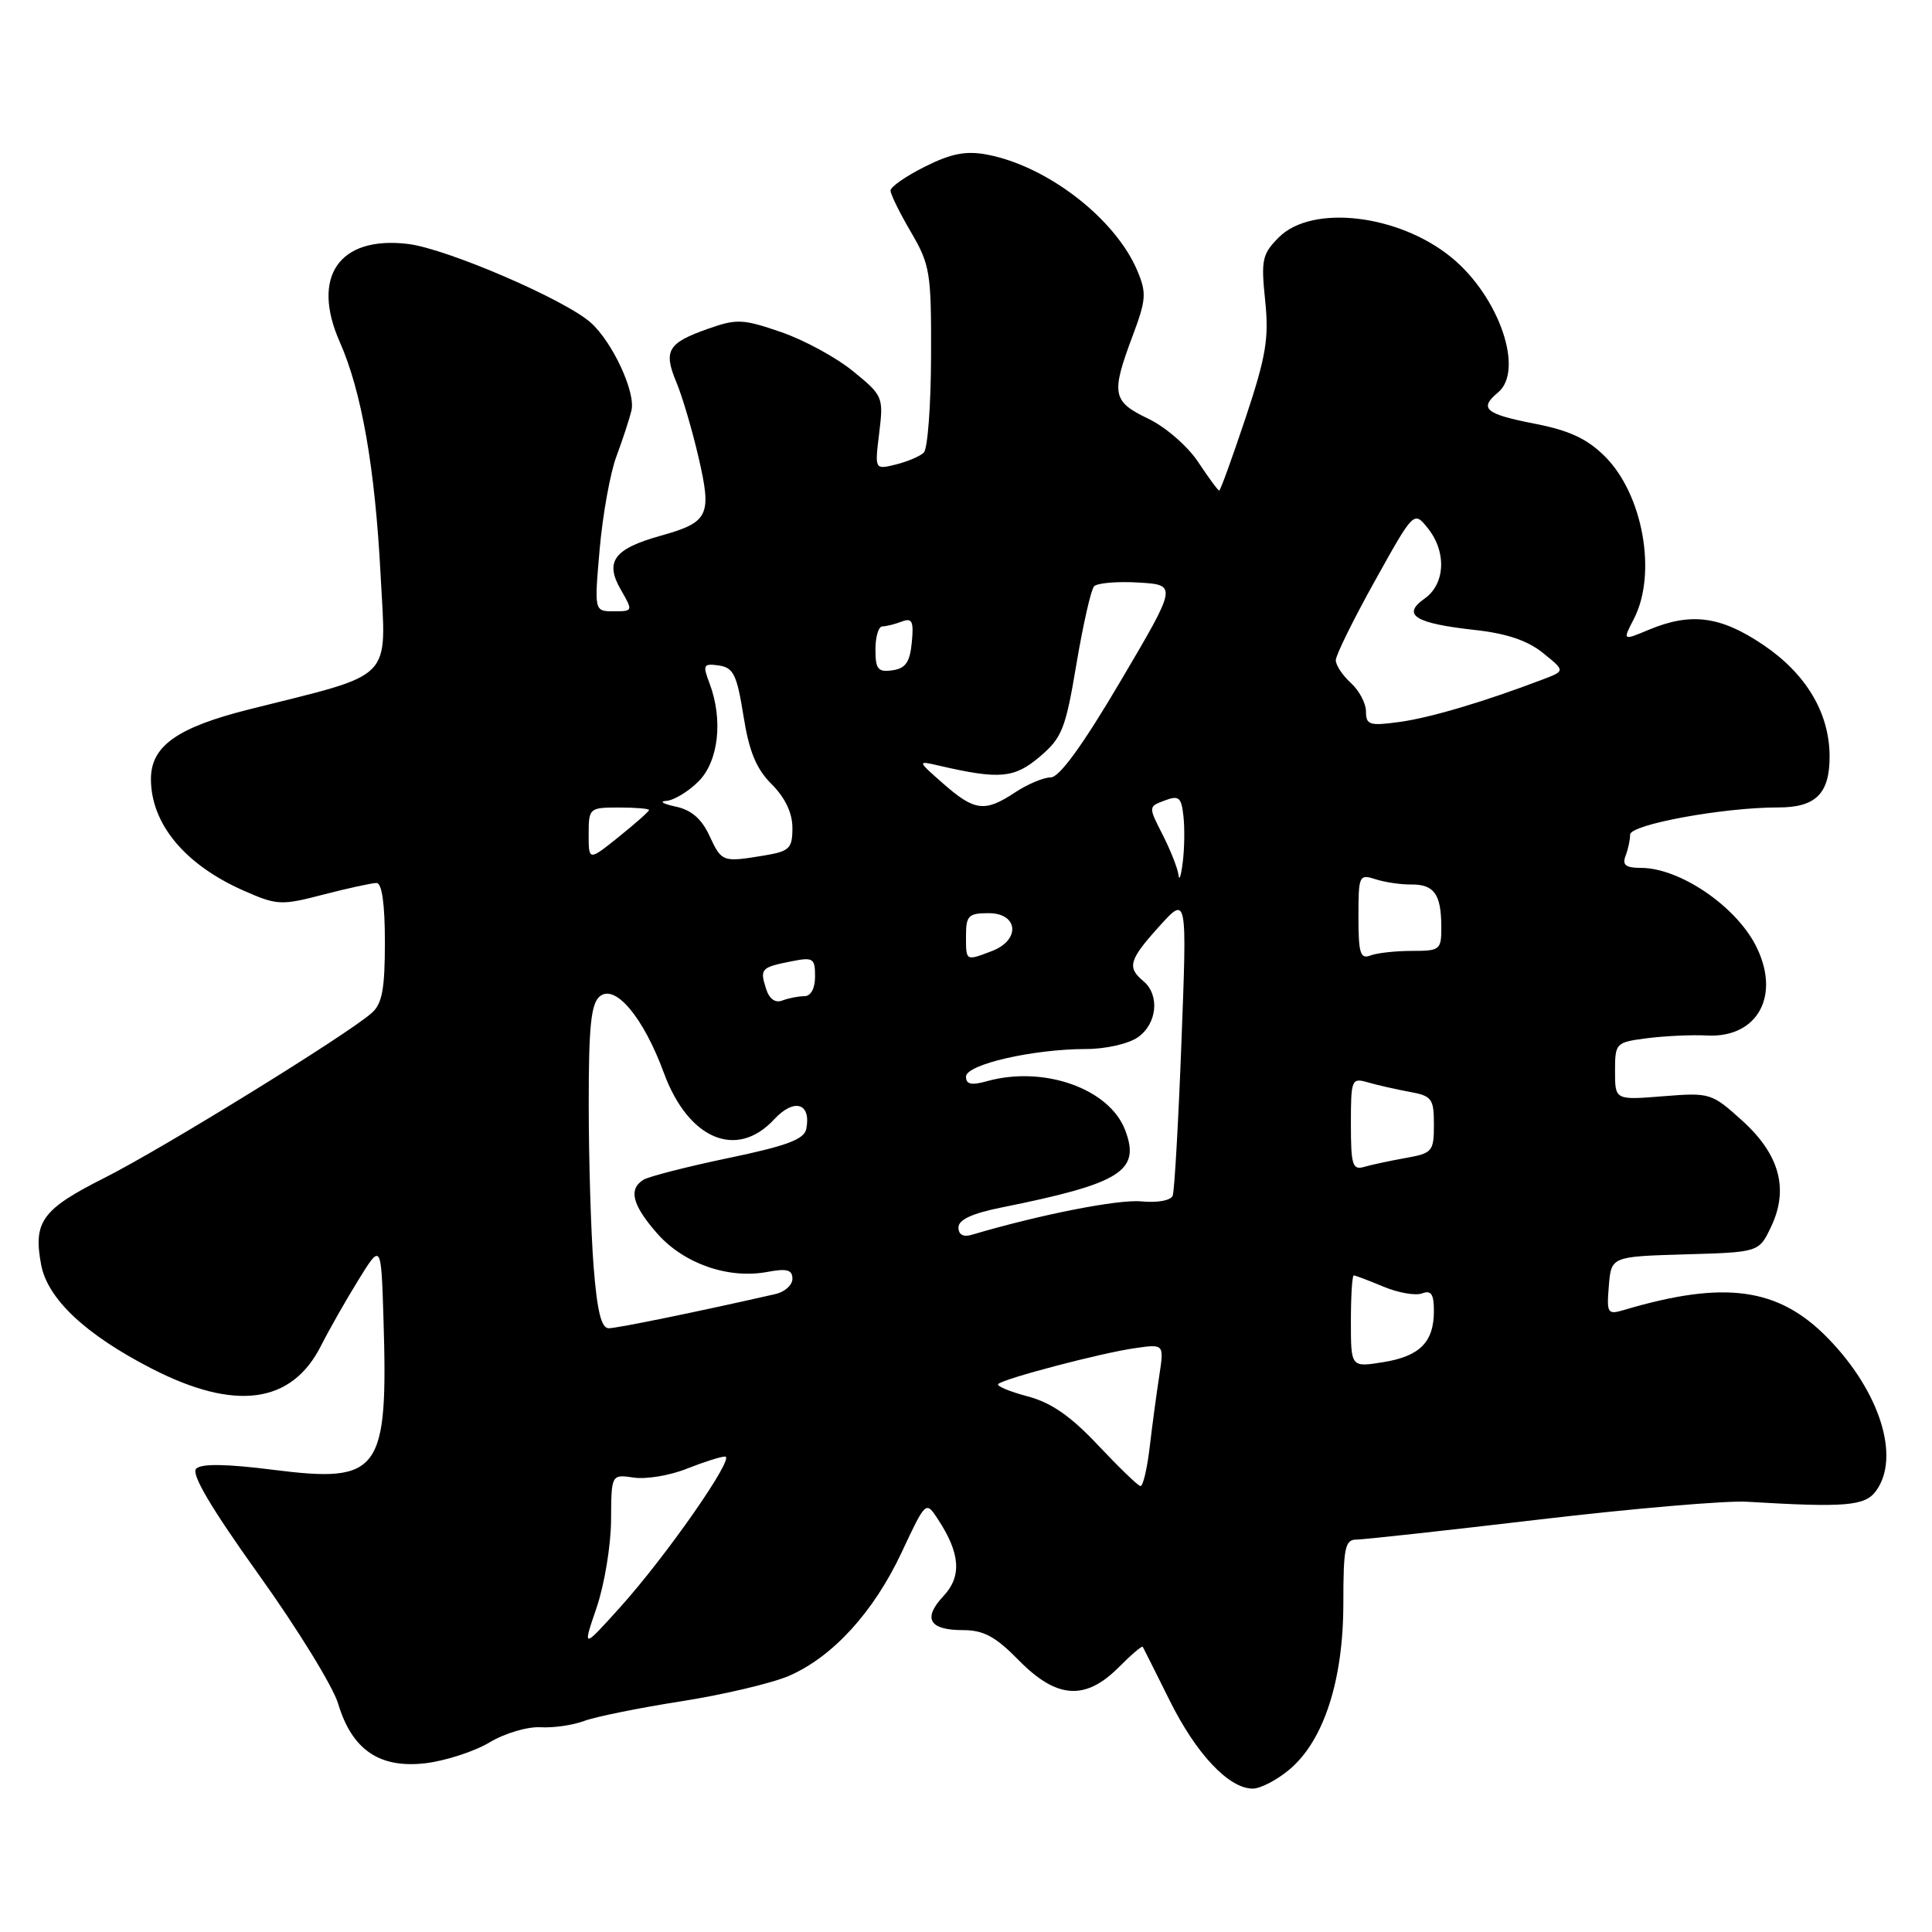 <?xml version="1.0" encoding="UTF-8" standalone="no"?>
<!DOCTYPE svg PUBLIC "-//W3C//DTD SVG 1.1//EN" "http://www.w3.org/Graphics/SVG/1.1/DTD/svg11.dtd" >
<svg xmlns="http://www.w3.org/2000/svg" xmlns:xlink="http://www.w3.org/1999/xlink" version="1.1" viewBox="0 0 256 256">
 <g >
 <path fill="currentColor"
d=" M 170.87 234.46 C 175.41 230.64 178.00 222.64 178.00 212.46 C 178.00 205.07 178.22 204.00 179.75 204.00 C 180.71 204.00 191.62 202.80 204.00 201.34 C 216.38 199.88 228.75 198.82 231.50 198.99 C 244.55 199.77 247.12 199.56 248.58 197.56 C 251.85 193.09 249.10 184.38 242.20 177.31 C 235.66 170.60 228.53 169.62 215.18 173.58 C 213.00 174.23 212.88 174.03 213.18 170.38 C 213.50 166.50 213.50 166.50 223.28 166.21 C 233.07 165.93 233.07 165.93 234.67 162.57 C 237.06 157.56 235.81 152.96 230.83 148.47 C 226.80 144.83 226.58 144.76 220.36 145.26 C 214.00 145.77 214.00 145.77 214.00 141.95 C 214.00 138.20 214.09 138.11 218.25 137.57 C 220.59 137.27 224.17 137.10 226.20 137.21 C 232.97 137.55 236.03 131.80 232.60 125.20 C 229.86 119.95 222.51 115.00 217.44 115.00 C 215.43 115.00 214.93 114.62 215.39 113.42 C 215.73 112.55 216.00 111.28 216.00 110.59 C 216.00 109.25 228.38 106.98 235.63 106.99 C 240.62 107.00 242.47 105.14 242.43 100.12 C 242.38 94.41 239.29 89.25 233.61 85.43 C 227.98 81.63 224.04 81.12 218.47 83.45 C 215.00 84.90 215.00 84.90 216.50 82.00 C 219.59 76.02 217.71 65.50 212.65 60.47 C 210.29 58.12 207.94 57.03 203.25 56.12 C 196.79 54.86 195.94 54.12 198.50 52.00 C 202.00 49.09 198.66 39.34 192.38 34.16 C 185.40 28.40 173.87 27.04 169.46 31.44 C 167.24 33.67 167.08 34.43 167.64 39.81 C 168.16 44.83 167.77 47.18 165.05 55.36 C 163.28 60.66 161.71 65.00 161.55 65.00 C 161.39 65.00 160.14 63.30 158.77 61.23 C 157.38 59.13 154.45 56.58 152.15 55.48 C 147.39 53.20 147.20 52.21 150.04 44.61 C 151.89 39.69 151.95 38.82 150.68 35.82 C 147.74 28.92 138.74 21.98 130.76 20.48 C 127.99 19.96 126.03 20.34 122.56 22.08 C 120.05 23.33 118.00 24.76 118.00 25.25 C 118.00 25.74 119.22 28.22 120.71 30.76 C 123.24 35.09 123.41 36.11 123.37 47.22 C 123.35 53.74 122.92 59.47 122.41 59.97 C 121.91 60.46 120.24 61.17 118.70 61.55 C 115.90 62.24 115.90 62.24 116.50 57.37 C 117.08 52.62 117.00 52.42 113.05 49.20 C 110.83 47.38 106.53 45.04 103.49 44.00 C 98.44 42.26 97.61 42.22 93.78 43.58 C 88.48 45.45 87.88 46.47 89.62 50.64 C 90.40 52.49 91.72 56.98 92.56 60.60 C 94.35 68.34 93.93 69.20 87.50 71.00 C 81.36 72.72 80.12 74.40 82.24 78.10 C 83.90 80.98 83.89 81.00 81.32 81.00 C 78.74 81.00 78.74 81.00 79.46 72.75 C 79.86 68.22 80.85 62.70 81.67 60.50 C 82.49 58.30 83.39 55.55 83.67 54.39 C 84.25 52.00 81.19 45.38 78.31 42.78 C 74.94 39.73 59.15 32.92 54.03 32.32 C 44.94 31.24 41.19 36.65 45.02 45.31 C 47.92 51.86 49.69 61.98 50.43 76.16 C 51.17 90.47 52.52 89.09 33.00 94.00 C 23.48 96.39 20.00 98.86 20.00 103.22 C 20.00 109.15 24.47 114.55 32.23 117.99 C 36.72 119.97 37.23 120.00 42.87 118.53 C 46.12 117.69 49.29 117.00 49.89 117.00 C 50.61 117.00 51.00 119.78 51.00 124.85 C 51.00 131.06 50.64 133.01 49.25 134.23 C 45.95 137.14 21.50 152.22 13.83 156.08 C 5.57 160.24 4.38 161.87 5.45 167.58 C 6.30 172.11 11.32 176.83 20.09 181.34 C 31.15 187.03 38.65 186.02 42.53 178.33 C 43.60 176.22 45.82 172.30 47.48 169.62 C 50.50 164.73 50.50 164.73 50.81 174.62 C 51.44 195.11 50.40 196.55 36.23 194.76 C 29.98 193.97 26.68 193.92 25.99 194.61 C 25.30 195.30 27.97 199.82 34.27 208.63 C 39.39 215.77 44.13 223.48 44.81 225.76 C 46.64 231.86 50.29 234.35 56.36 233.64 C 59.03 233.32 62.86 232.08 64.86 230.88 C 66.87 229.67 69.90 228.77 71.62 228.87 C 73.34 228.97 75.94 228.59 77.39 228.04 C 78.85 227.49 84.64 226.31 90.27 225.43 C 95.90 224.55 102.33 223.02 104.57 222.05 C 110.37 219.52 115.79 213.57 119.48 205.68 C 122.68 198.86 122.68 198.86 124.29 201.32 C 127.25 205.83 127.46 208.88 125.02 211.48 C 122.23 214.45 123.11 216.00 127.60 216.00 C 130.34 216.00 131.91 216.85 135.00 220.00 C 139.99 225.09 143.79 225.37 148.20 220.96 C 149.87 219.28 151.32 218.04 151.42 218.21 C 151.52 218.37 153.12 221.57 154.98 225.31 C 158.50 232.41 162.83 237.00 166.00 237.00 C 167.02 237.00 169.21 235.86 170.87 234.46 Z  M 79.06 213.00 C 80.09 209.97 80.95 204.77 80.97 201.42 C 81.00 195.35 81.00 195.35 83.99 195.79 C 85.64 196.03 88.80 195.50 91.01 194.61 C 93.23 193.73 95.51 193.00 96.08 193.00 C 97.48 193.00 88.27 206.21 82.12 213.03 C 77.18 218.50 77.18 218.50 79.06 213.00 Z  M 145.50 191.50 C 141.87 187.64 139.31 185.86 136.15 185.02 C 133.76 184.39 132.01 183.65 132.27 183.39 C 132.99 182.67 145.97 179.26 150.38 178.64 C 154.25 178.08 154.25 178.08 153.61 182.29 C 153.25 184.61 152.68 188.86 152.34 191.75 C 152.00 194.64 151.45 196.96 151.11 196.91 C 150.77 196.86 148.25 194.42 145.50 191.50 Z  M 179.00 175.09 C 179.00 171.74 179.17 169.00 179.38 169.00 C 179.59 169.00 181.36 169.67 183.32 170.49 C 185.28 171.31 187.59 171.71 188.44 171.38 C 189.63 170.93 190.00 171.47 190.00 173.70 C 190.00 177.84 188.14 179.72 183.25 180.50 C 179.00 181.18 179.00 181.18 179.00 175.09 Z  M 78.65 167.75 C 78.30 163.21 78.01 153.59 78.01 146.37 C 78.00 136.05 78.31 132.98 79.47 132.03 C 81.51 130.33 85.25 134.78 87.96 142.15 C 91.20 150.97 97.61 153.68 102.57 148.33 C 105.22 145.47 107.50 146.14 106.84 149.57 C 106.57 150.97 104.31 151.82 96.50 153.45 C 91.00 154.60 85.94 155.90 85.25 156.33 C 83.24 157.59 83.78 159.68 87.09 163.45 C 90.60 167.44 96.50 169.50 101.66 168.54 C 104.26 168.05 105.00 168.25 105.00 169.44 C 105.00 170.28 103.99 171.19 102.75 171.47 C 92.71 173.76 81.78 176.00 80.66 176.00 C 79.67 176.00 79.12 173.73 78.65 167.75 Z  M 127.00 162.64 C 127.00 161.62 128.83 160.77 132.75 159.99 C 148.53 156.81 151.16 155.17 149.09 149.75 C 147.00 144.24 138.29 141.16 130.75 143.27 C 128.71 143.84 128.00 143.68 128.00 142.66 C 128.00 141.04 136.91 139.00 143.94 139.00 C 146.50 139.00 149.55 138.31 150.78 137.44 C 153.33 135.66 153.70 131.83 151.50 130.00 C 149.31 128.18 149.60 127.18 153.64 122.71 C 157.29 118.68 157.29 118.68 156.55 138.00 C 156.15 148.62 155.62 157.82 155.39 158.43 C 155.14 159.07 153.37 159.40 151.22 159.19 C 148.16 158.90 137.76 160.95 128.75 163.62 C 127.63 163.95 127.00 163.59 127.00 162.64 Z  M 179.00 148.95 C 179.00 143.01 179.09 142.79 181.25 143.42 C 182.49 143.78 184.96 144.34 186.75 144.67 C 189.74 145.21 190.00 145.57 190.00 149.02 C 190.00 152.58 189.80 152.81 186.25 153.44 C 184.19 153.81 181.71 154.34 180.75 154.62 C 179.22 155.07 179.00 154.37 179.00 148.95 Z  M 101.50 131.00 C 100.67 128.37 100.84 128.18 104.82 127.39 C 107.75 126.80 108.00 126.96 108.00 129.38 C 108.00 130.97 107.45 132.00 106.58 132.00 C 105.80 132.00 104.49 132.26 103.67 132.57 C 102.72 132.94 101.93 132.37 101.50 131.00 Z  M 128.00 124.00 C 128.00 121.33 128.33 121.00 131.00 121.00 C 134.94 121.00 135.25 124.57 131.43 126.02 C 127.94 127.35 128.00 127.39 128.00 124.00 Z  M 180.00 121.49 C 180.00 116.01 180.09 115.80 182.25 116.50 C 183.49 116.90 185.62 117.22 187.00 117.20 C 190.03 117.18 190.96 118.48 190.98 122.75 C 191.00 125.87 190.84 126.00 187.08 126.00 C 184.93 126.00 182.45 126.27 181.58 126.61 C 180.25 127.12 180.00 126.30 180.00 121.49 Z  M 156.16 115.96 C 156.07 115.12 155.13 112.73 154.08 110.65 C 152.15 106.88 152.15 106.88 154.33 106.07 C 156.21 105.36 156.54 105.64 156.81 108.13 C 156.99 109.71 156.95 112.46 156.72 114.25 C 156.50 116.04 156.25 116.81 156.16 115.96 Z  M 78.00 110.55 C 78.00 107.08 78.09 107.00 82.00 107.00 C 84.20 107.00 86.00 107.15 86.00 107.33 C 86.00 107.52 84.20 109.11 82.00 110.88 C 78.00 114.09 78.00 114.09 78.00 110.55 Z  M 94.00 110.73 C 92.96 108.48 91.59 107.31 89.50 106.87 C 87.85 106.52 87.31 106.18 88.30 106.12 C 89.28 106.05 91.20 104.90 92.55 103.55 C 95.23 100.86 95.84 95.34 94.00 90.50 C 93.09 88.10 93.20 87.89 95.25 88.18 C 97.18 88.46 97.64 89.39 98.51 94.84 C 99.26 99.59 100.20 101.87 102.26 103.92 C 104.04 105.71 105.00 107.73 105.00 109.70 C 105.00 112.43 104.62 112.80 101.25 113.36 C 95.73 114.27 95.63 114.24 94.00 110.73 Z  M 125.00 103.85 C 121.50 100.77 121.50 100.77 124.50 101.47 C 132.43 103.30 134.41 103.13 137.77 100.27 C 140.73 97.76 141.19 96.60 142.63 88.00 C 143.51 82.78 144.56 78.14 144.97 77.69 C 145.38 77.25 148.03 77.02 150.86 77.19 C 156.00 77.50 156.00 77.50 148.48 90.25 C 143.47 98.75 140.38 103.00 139.23 103.01 C 138.28 103.01 136.15 103.91 134.50 105.00 C 130.50 107.65 129.14 107.48 125.00 103.85 Z  M 181.00 94.29 C 181.00 93.20 180.10 91.50 179.00 90.50 C 177.90 89.50 177.00 88.15 177.00 87.48 C 177.00 86.82 179.33 82.09 182.17 76.99 C 187.34 67.70 187.34 67.70 189.17 69.96 C 191.71 73.10 191.52 77.39 188.75 79.33 C 185.69 81.48 187.50 82.60 195.40 83.47 C 199.61 83.93 202.41 84.87 204.45 86.52 C 207.40 88.90 207.40 88.90 204.45 90.02 C 196.71 92.97 189.51 95.11 185.46 95.66 C 181.48 96.21 181.00 96.06 181.00 94.29 Z  M 116.00 86.07 C 116.00 84.38 116.41 83.00 116.92 83.00 C 117.42 83.00 118.58 82.71 119.49 82.36 C 120.86 81.84 121.09 82.31 120.82 85.11 C 120.57 87.74 120.00 88.57 118.25 88.82 C 116.34 89.09 116.00 88.68 116.00 86.07 Z "/>
</g>
</svg>